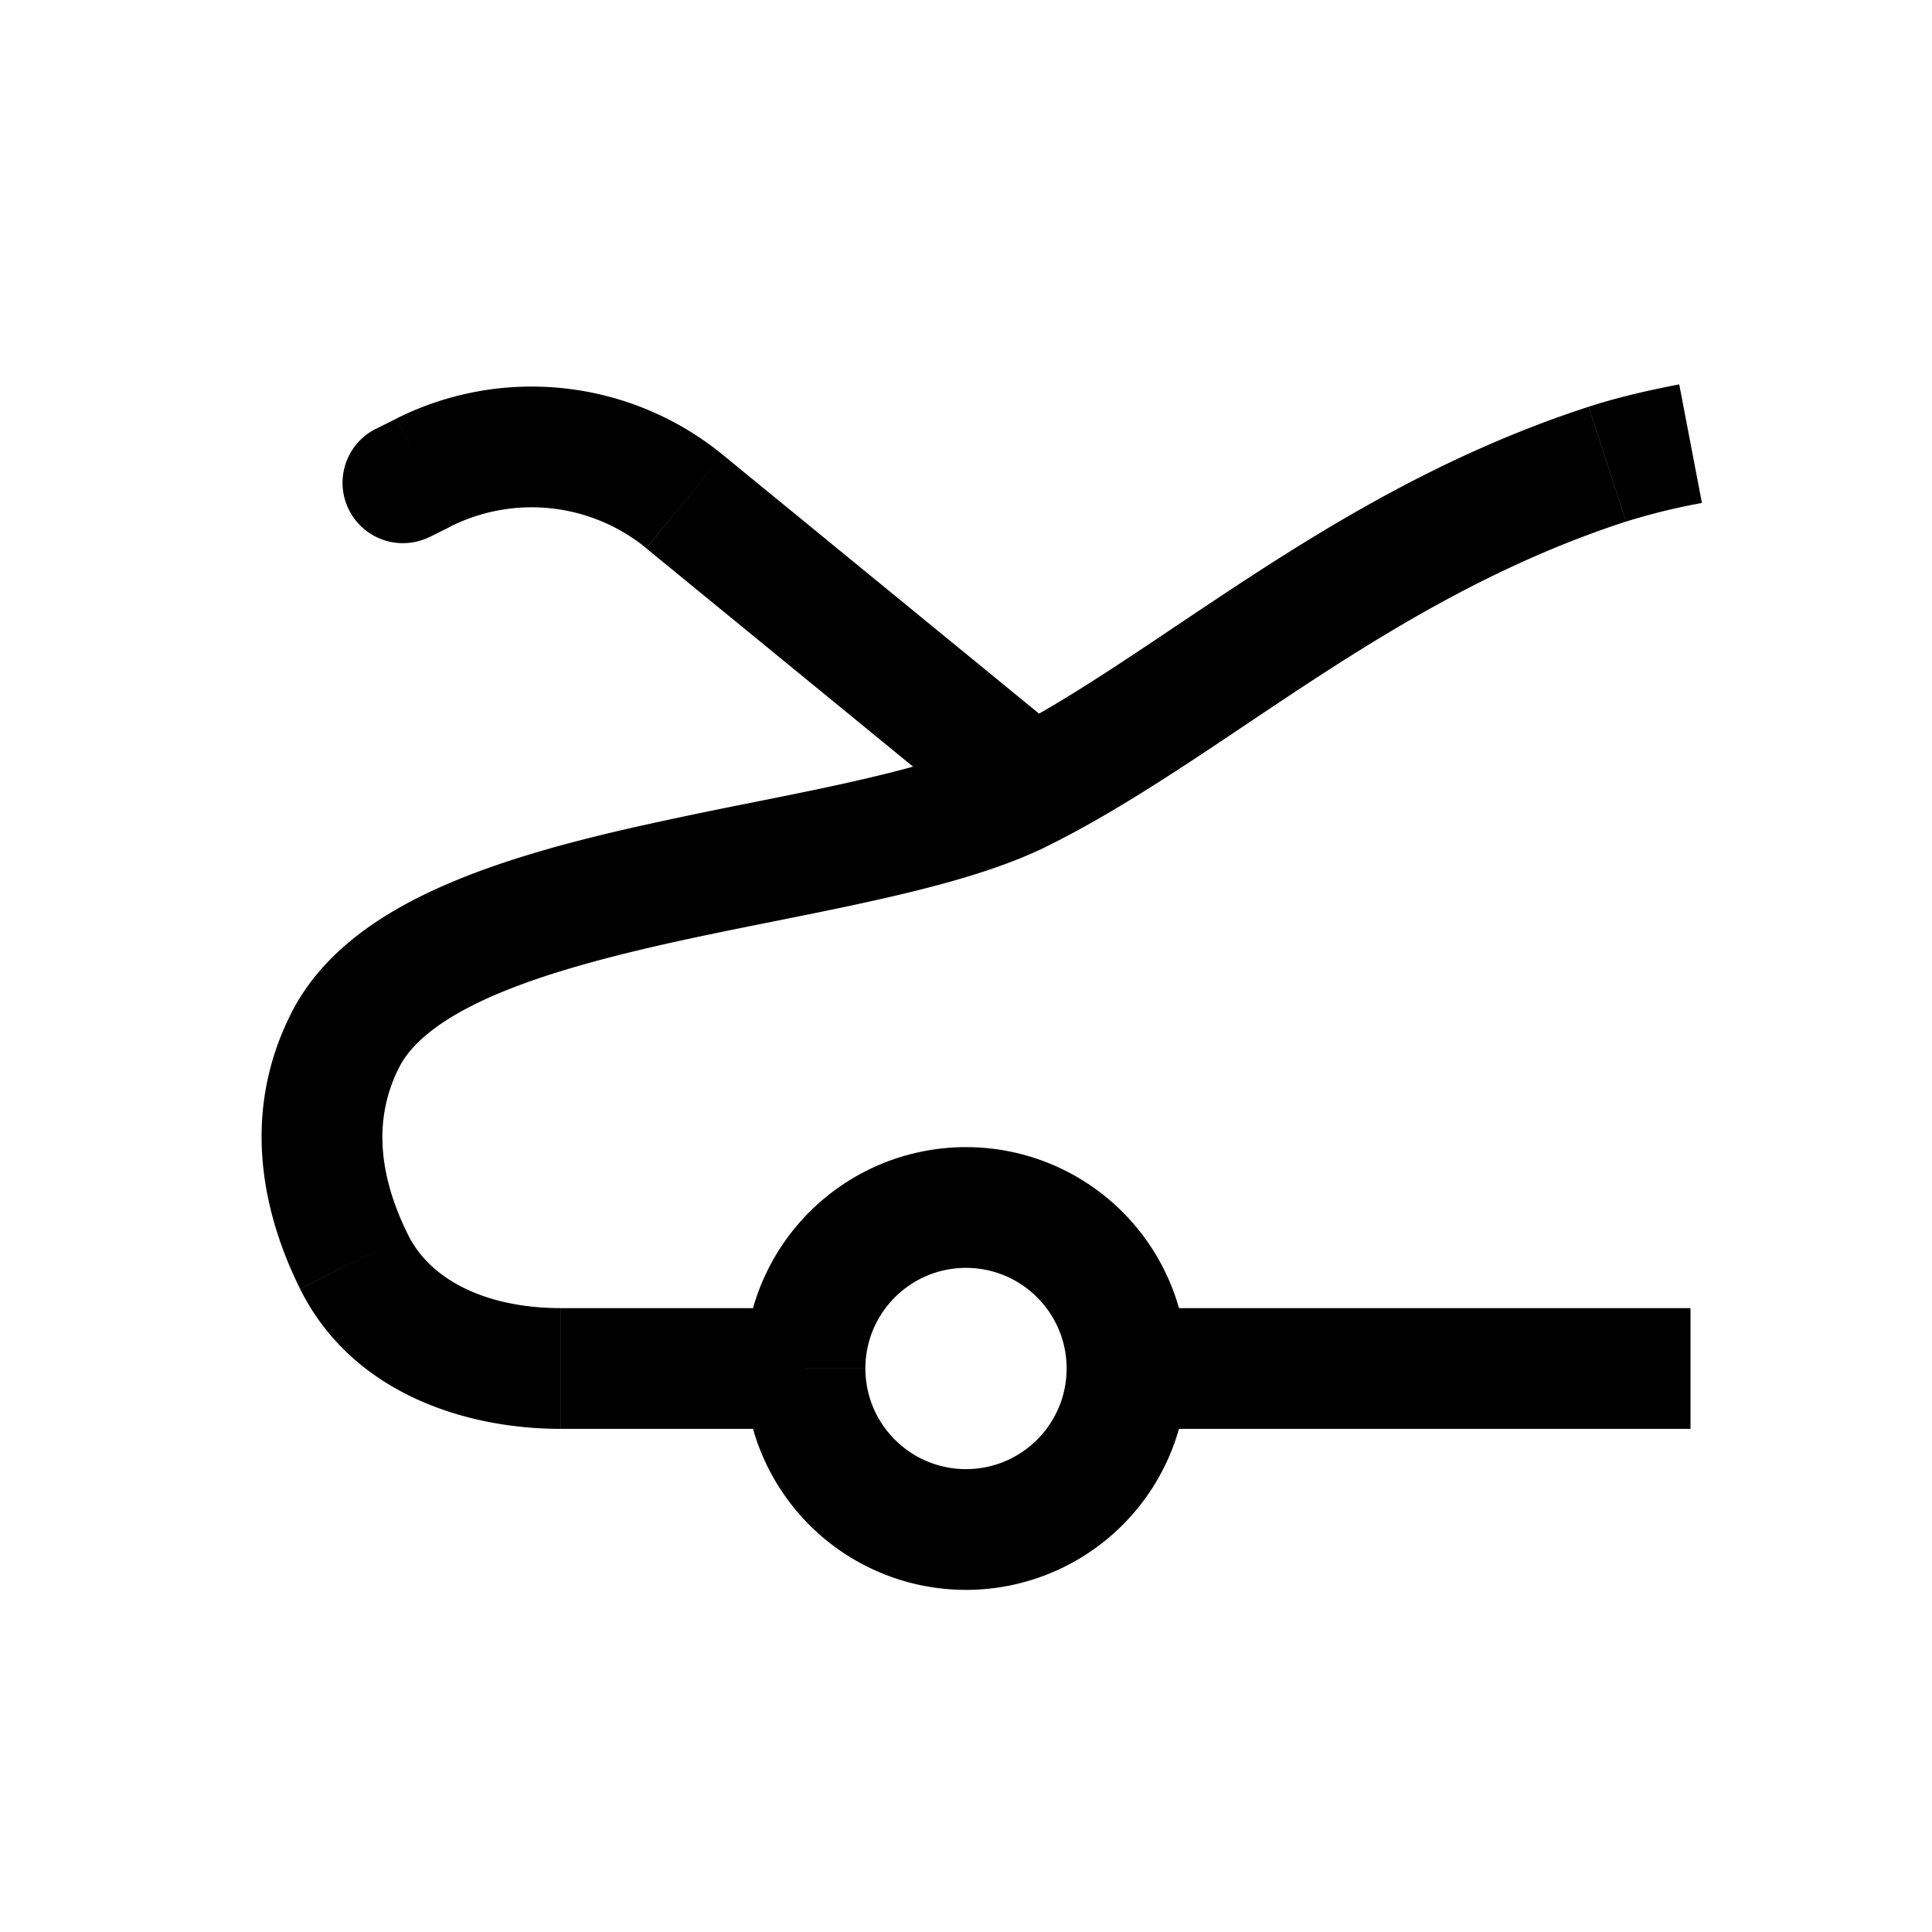<svg xmlns="http://www.w3.org/2000/svg" width="24" height="24" fill="none">
    <path fill="currentColor" d="m19.967 5.766-.233-.713zm-7.942 4.315a.75.75 0 1 0 .95-1.161zm-7.36-4.752a.75.75 0 0 0 .67 1.342zm3.839.901-.475.58zM5.07 15.341c-.325-.654-.468-1.384-.11-2.085l-1.335-.683c-.665 1.3-.328 2.57.102 3.436zm-.11-2.085c.147-.287.486-.579 1.095-.855.598-.27 1.353-.48 2.19-.67.415-.093.84-.18 1.267-.265.424-.085.852-.17 1.26-.26.801-.176 1.598-.383 2.21-.681l-.66-1.348c-.433.212-1.073.388-1.872.564-.392.086-.804.168-1.234.254a57.17 57.17 0 0 0-1.3.273c-.861.194-1.739.431-2.48.767-.73.33-1.436.805-1.811 1.538zm8.021-2.731c1.1-.538 2.222-1.356 3.346-2.088 1.156-.753 2.397-1.478 3.872-1.958l-.465-1.426c-1.66.54-3.03 1.348-4.226 2.127-1.227.8-2.196 1.513-3.185 1.997zM20.2 6.479a7.97 7.97 0 0 1 .942-.231l-.282-1.473c-.417.08-.798.171-1.125.278zM10 16.25H6.968v1.5H10zm11 0h-7v1.5h7zm-8.025-7.33L8.979 5.65l-.95 1.162 3.996 3.27zM4.927 5.199l-.262.131.67 1.342.263-.131zM13.25 17c0 .69-.56 1.25-1.25 1.25v1.5A2.75 2.75 0 0 0 14.75 17zM12 18.25c-.69 0-1.25-.56-1.25-1.25h-1.5A2.75 2.75 0 0 0 12 19.75zM10.75 17c0-.69.56-1.25 1.25-1.25v-1.5A2.75 2.75 0 0 0 9.25 17zM12 15.75c.69 0 1.25.56 1.25 1.25h1.5A2.75 2.75 0 0 0 12 14.25zM8.979 5.65a3.75 3.75 0 0 0-4.052-.452l.67 1.342a2.25 2.25 0 0 1 2.432.27zM3.727 16.01c.646 1.298 2.056 1.74 3.24 1.74v-1.5c-.905 0-1.612-.336-1.897-.909z"/>
</svg>
